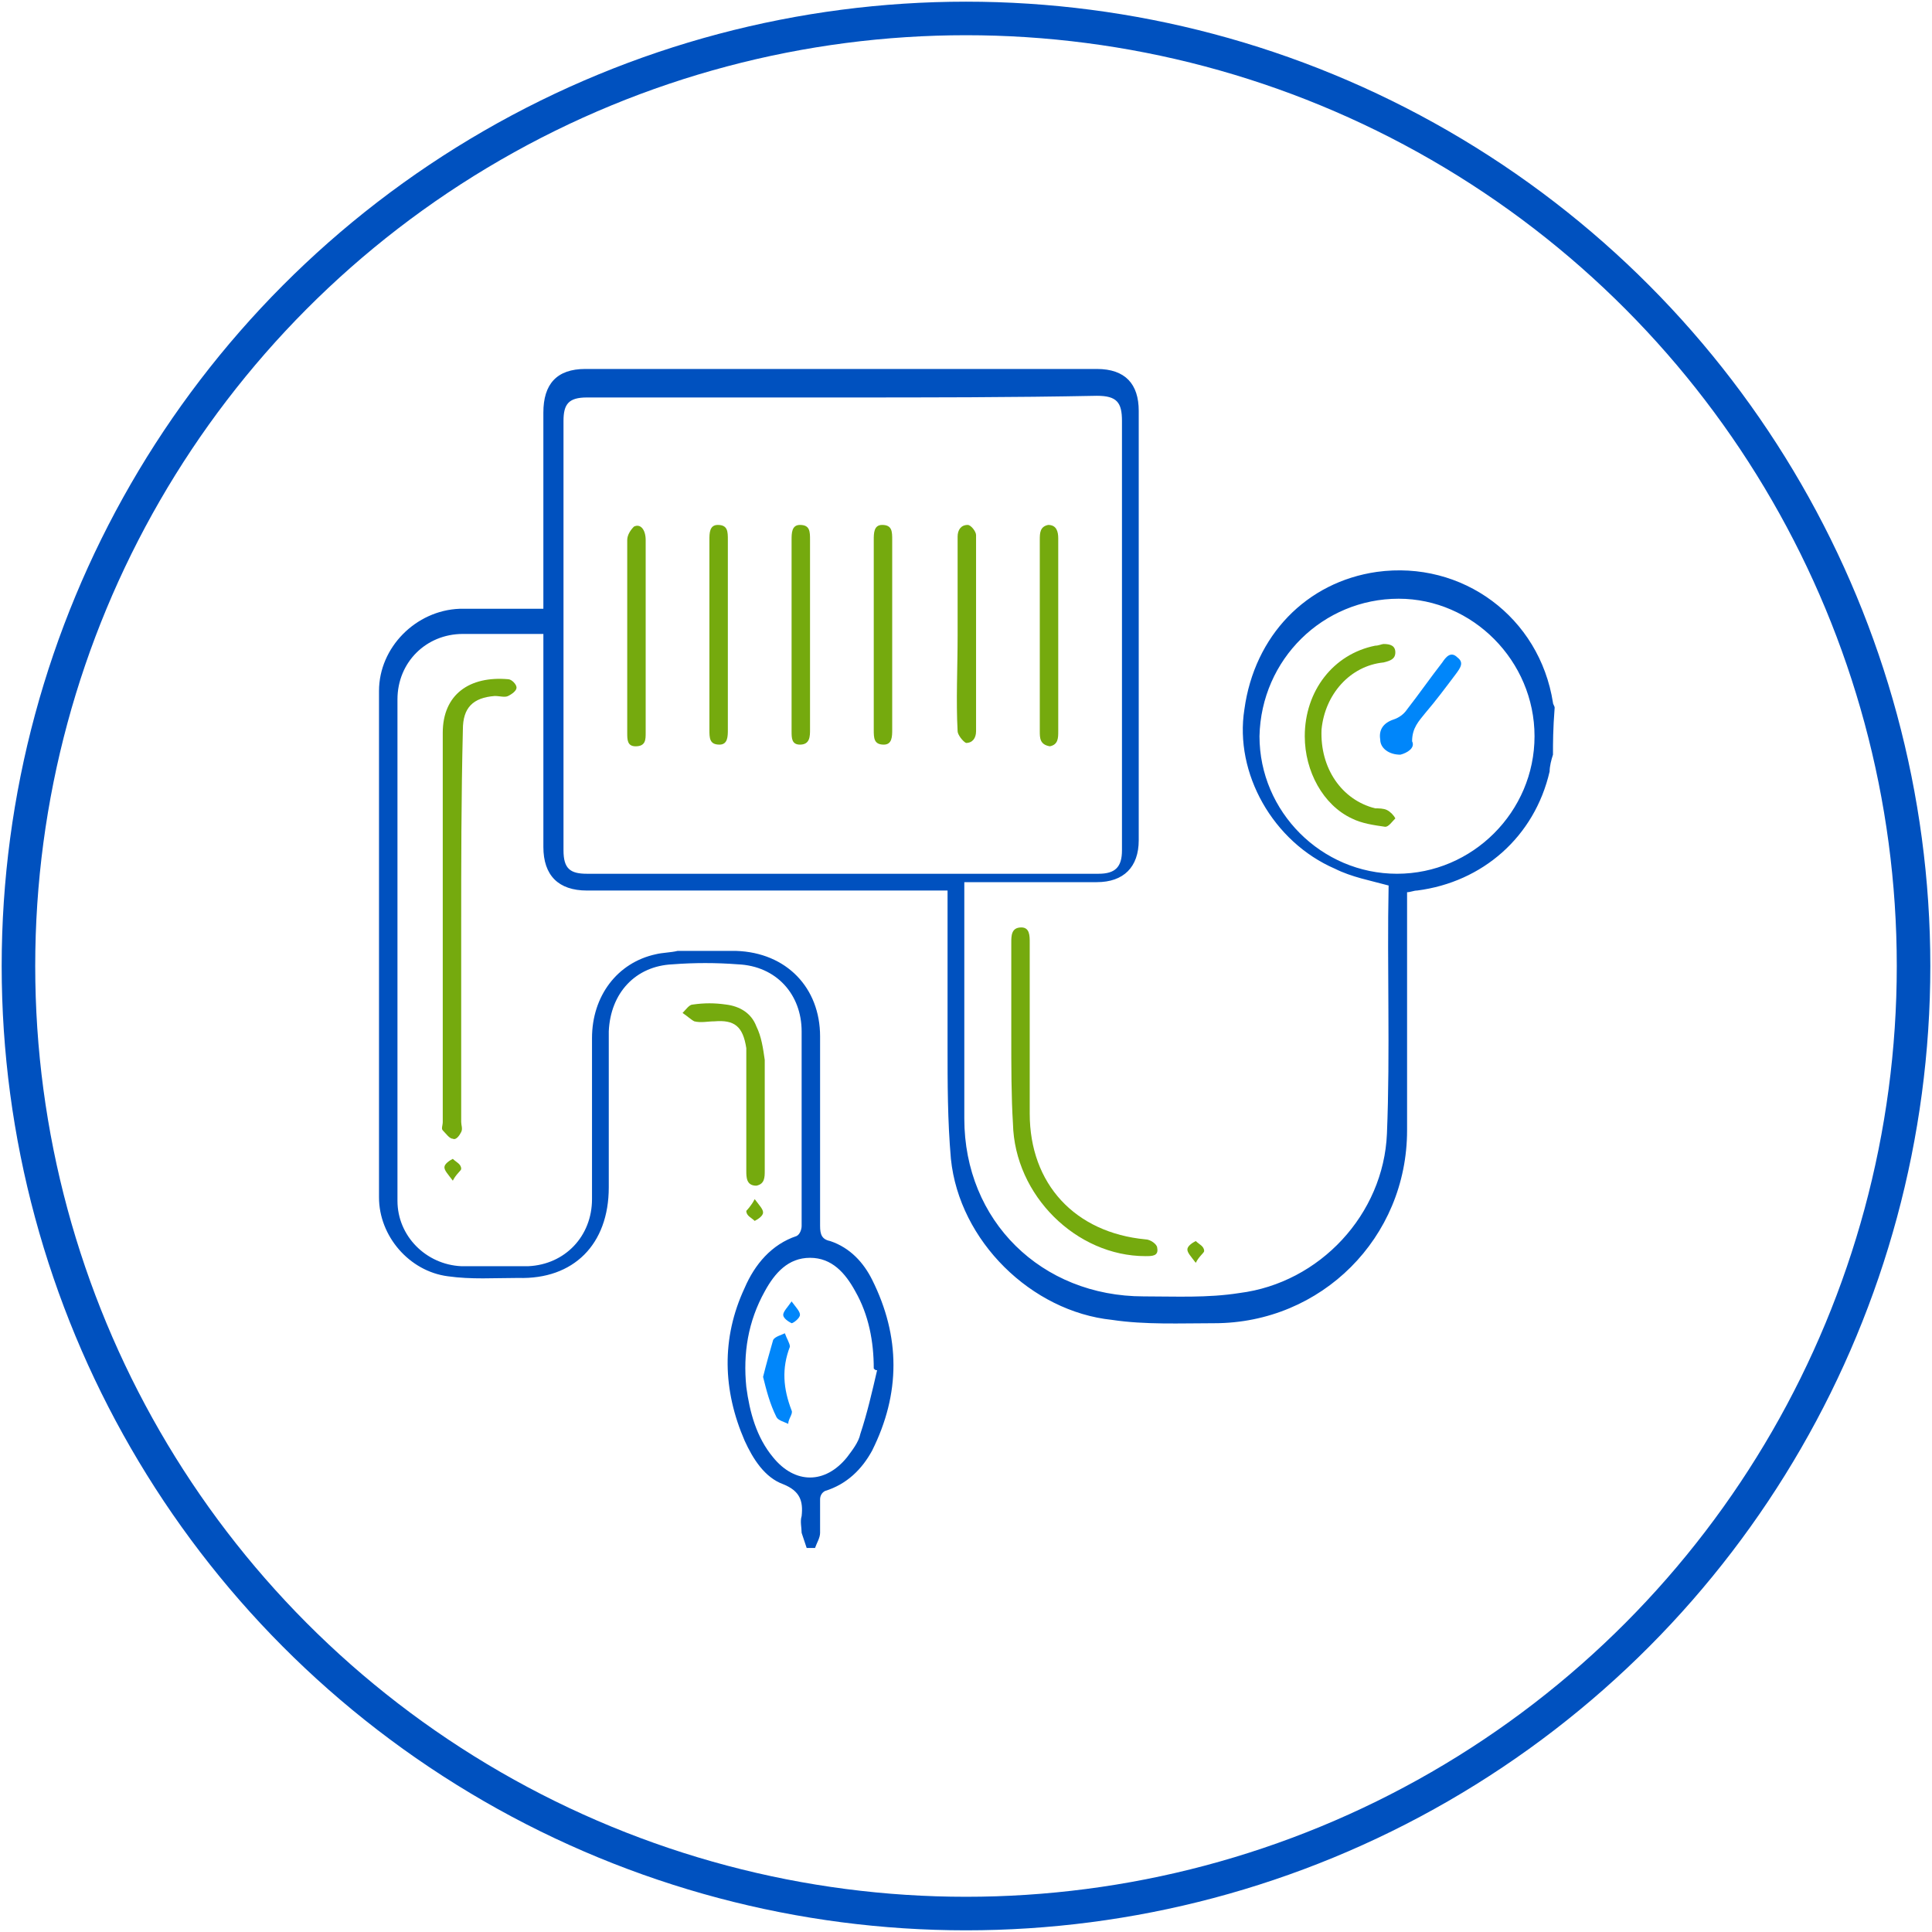 <?xml version="1.0" encoding="utf-8"?>
<!-- Generator: Adobe Illustrator 24.0.3, SVG Export Plug-In . SVG Version: 6.00 Build 0)  -->
<svg version="1.1" id="Layer_1" xmlns="http://www.w3.org/2000/svg" xmlns:xlink="http://www.w3.org/1999/xlink" x="0px" y="0px"
	 viewBox="0 0 115.2 115.2" style="enable-background:new 0 0 115.2 115.2;" xml:space="preserve">
<style type="text/css">
	.st0{fill:#0051BF;}
	.st1{fill:#75AA0E;}
	.st2{fill:#0086FA;}
	.st3{fill:none;stroke:#0051BF;stroke-width:2;stroke-miterlimit:10;}
</style>
<g id="_x37_qNxqH.tif_3_">
	<g>
		<path class="st0" d="M92.6,45c-0.1,0.3-0.2,0.7-0.2,1c-0.9,3.9-4,6.6-7.9,7.1c-0.2,0-0.4,0.1-0.6,0.1c0,0.2,0,0.5,0,0.7
			c0,4.5,0,9,0,13.5c0,6.4-5.1,11.5-11.5,11.5c-2,0-4.1,0.1-6.1-0.2c-4.8-0.5-9.1-4.7-9.6-9.6c-0.2-2.3-0.2-4.5-0.2-6.8
			c0-2.8,0-5.7,0-8.5c0-0.2,0-0.4,0-0.7c-0.4,0-0.8,0-1.2,0c-6.8,0-13.5,0-20.3,0c-1.7,0-2.6-0.9-2.6-2.6c0-4.2,0-8.4,0-12.7
			c-0.2,0-0.4,0-0.5,0c-1.4,0-2.9,0-4.3,0c-2.2,0-3.9,1.7-3.9,3.9c0,10,0,20,0,29.9c0,2.1,1.7,3.8,3.8,3.9c1.3,0,2.6,0,4,0
			c2.2-0.1,3.8-1.8,3.8-4c0-3.2,0-6.4,0-9.6c0-2.5,1.5-4.5,3.8-5c0.4-0.1,0.9-0.1,1.3-0.2c1.2,0,2.3,0,3.5,0c3,0.1,5,2.2,5,5.1
			c0,3.8,0,7.6,0,11.3c0,0.5,0.1,0.8,0.6,0.9c1.2,0.4,2,1.3,2.5,2.3c1.7,3.4,1.7,6.8,0,10.2c-0.6,1.1-1.5,2-2.8,2.4
			c-0.2,0.1-0.3,0.3-0.3,0.5c0,0.7,0,1.3,0,2c0,0.3-0.2,0.6-0.3,0.9c-0.2,0-0.4,0-0.5,0c-0.1-0.3-0.2-0.6-0.3-0.9c0-0.3-0.1-0.7,0-1
			c0.1-0.9-0.1-1.5-1.1-1.9c-1.1-0.4-1.8-1.5-2.3-2.6c-1.3-3-1.4-6.1,0-9.1c0.6-1.4,1.6-2.6,3.1-3.1c0.2-0.1,0.3-0.4,0.3-0.6
			c0-3.3,0-6.7,0-10c0-0.5,0-1,0-1.6c0-2.2-1.5-3.9-3.8-4c-1.3-0.1-2.6-0.1-3.9,0c-2.2,0.1-3.7,1.7-3.8,4c0,3.1,0,6.2,0,9.3
			c0,3.4-2.1,5.5-5.4,5.4c-1.4,0-2.8,0.1-4.2-0.1c-2.3-0.3-4.1-2.4-4.1-4.7c0-10.1,0-20.1,0-30.2c0-2.6,2.2-4.8,4.8-4.9
			c1.6,0,3.3,0,5,0c0-0.3,0-0.5,0-0.8c0-3.6,0-7.2,0-10.9c0-1.7,0.8-2.6,2.5-2.6c10.2,0,20.3,0,30.5,0c1.7,0,2.5,0.9,2.5,2.5
			c0,8.5,0,17.1,0,25.6c0,1.6-0.9,2.5-2.5,2.5c-2.6,0-5.2,0-7.9,0c0,0.3,0,0.5,0,0.8c0,4.4,0,8.8,0,13.3c0,6.1,4.6,10.6,10.7,10.6
			c1.9,0,3.8,0.1,5.7-0.2c4.8-0.6,8.6-4.7,8.8-9.5c0.2-4.9,0-9.9,0.1-14.8c0,0,0-0.1,0,0c-1.1-0.3-2.2-0.5-3.2-1
			c-3.7-1.6-6-5.7-5.4-9.5c0.6-4.4,3.7-7.6,7.9-8.2c5.1-0.7,9.7,2.7,10.5,7.8c0,0.1,0.1,0.2,0.1,0.3C92.6,43.5,92.6,44.3,92.6,45z
			 M50.2,23.7c-5.1,0-10.2,0-15.2,0c-1.1,0-1.4,0.4-1.4,1.4c0,8.5,0,17,0,25.6c0,1.1,0.4,1.4,1.4,1.4c10.2,0,20.4,0,30.5,0
			c1,0,1.4-0.4,1.4-1.4c0-8.5,0-17,0-25.6c0-1.1-0.3-1.5-1.5-1.5C60.4,23.7,55.3,23.7,50.2,23.7z M91.5,43.9c0-4.5-3.7-8.2-8.1-8.2
			c-4.5,0-8.2,3.6-8.3,8.2c0,4.5,3.7,8.2,8.2,8.2C87.8,52.1,91.5,48.4,91.5,43.9z M52.3,81.7c-0.1,0-0.1,0-0.2-0.1
			c0-1.6-0.3-3.2-1.1-4.6c-0.6-1.1-1.4-2-2.7-2c-1.3,0-2.1,0.9-2.7,2c-1,1.8-1.3,3.7-1.1,5.7c0.2,1.5,0.6,3,1.6,4.2
			c1.3,1.6,3.1,1.6,4.4,0c0.3-0.4,0.7-0.9,0.8-1.4C51.7,84.3,52,83,52.3,81.7z"/>
		<path class="st1" d="M60.3,61.7c0-1.8,0-3.6,0-5.5c0-0.4,0-0.9,0.6-0.9c0.5,0,0.5,0.5,0.5,0.9c0,3.4,0,6.8,0,10.2
			c0,4.2,2.7,7.1,6.9,7.5c0.3,0,0.7,0.3,0.7,0.5c0.1,0.5-0.3,0.5-0.7,0.5c-4.1,0-7.8-3.6-7.9-7.9C60.3,65.4,60.3,63.6,60.3,61.7
			C60.3,61.7,60.3,61.7,60.3,61.7z"/>
		<path class="st1" d="M45.6,66.3c0,1.2,0,2.3,0,3.5c0,0.4,0,0.8-0.5,0.9c-0.6,0-0.6-0.5-0.6-0.9c0-2.1,0-4.3,0-6.4
			c0-0.3,0-0.6,0-0.9c-0.2-1.3-0.7-1.7-1.9-1.6c-0.4,0-0.8,0.1-1.2,0c-0.2-0.1-0.4-0.3-0.7-0.5c0.2-0.2,0.4-0.5,0.6-0.5
			c0.7-0.1,1.3-0.1,2,0c0.8,0.1,1.5,0.5,1.8,1.3c0.3,0.6,0.4,1.3,0.5,2C45.6,64.1,45.6,65.2,45.6,66.3z"/>
		<path class="st1" d="M45,71.5c0.3,0.4,0.5,0.6,0.5,0.8c0,0.2-0.3,0.4-0.5,0.5c-0.2-0.2-0.5-0.3-0.5-0.6
			C44.5,72.2,44.8,71.9,45,71.5z"/>
		<path class="st1" d="M71.3,75.3c-0.3-0.4-0.5-0.6-0.5-0.8c0-0.2,0.3-0.4,0.5-0.5c0.2,0.2,0.5,0.3,0.5,0.6
			C71.8,74.7,71.5,74.9,71.3,75.3z"/>
		<path class="st1" d="M27.5,55.4c0,3.8,0,7.7,0,11.5c0,0.2,0.1,0.4,0,0.6c-0.1,0.2-0.3,0.5-0.5,0.4c-0.2,0-0.4-0.3-0.6-0.5
			c-0.1-0.1,0-0.3,0-0.5c0-7.7,0-15.4,0-23.2c0-2.3,1.6-3.4,3.9-3.2c0.2,0,0.5,0.3,0.5,0.5c0,0.2-0.3,0.4-0.5,0.5
			c-0.2,0.1-0.5,0-0.8,0c-1.3,0.1-1.9,0.7-1.9,2C27.5,47.6,27.5,51.5,27.5,55.4C27.5,55.4,27.5,55.4,27.5,55.4z"/>
		<path class="st1" d="M27,70.4c-0.3-0.4-0.5-0.6-0.5-0.8c0-0.2,0.3-0.4,0.5-0.5c0.2,0.2,0.5,0.3,0.5,0.6C27.5,69.8,27.2,70,27,70.4
			z"/>
		<path class="st1" d="M37.4,37.9c0-1.9,0-3.8,0-5.7c0-0.3,0.2-0.6,0.4-0.8c0.4-0.2,0.7,0.2,0.7,0.8c0,2.5,0,5.1,0,7.6
			c0,1.3,0,2.6,0,3.9c0,0.4,0,0.8-0.6,0.8c-0.5,0-0.5-0.4-0.5-0.8C37.4,41.7,37.4,39.8,37.4,37.9z"/>
		<path class="st1" d="M42.3,37.8c0-1.9,0-3.7,0-5.6c0-0.4,0-0.9,0.5-0.9c0.6,0,0.6,0.4,0.6,0.9c0,3.8,0,7.6,0,11.3
			c0,0.4,0,0.9-0.5,0.9c-0.6,0-0.6-0.4-0.6-0.9C42.3,41.6,42.3,39.7,42.3,37.8z"/>
		<path class="st1" d="M47.2,37.8c0-1.9,0-3.7,0-5.6c0-0.4,0-0.9,0.5-0.9c0.6,0,0.6,0.4,0.6,0.9c0,3.8,0,7.6,0,11.3
			c0,0.4,0,0.9-0.6,0.9c-0.5,0-0.5-0.4-0.5-0.8C47.2,41.7,47.2,39.7,47.2,37.8z"/>
		<path class="st1" d="M52.1,37.8c0-1.9,0-3.7,0-5.6c0-0.4,0-0.9,0.5-0.9c0.6,0,0.6,0.4,0.6,0.9c0,3.8,0,7.6,0,11.3
			c0,0.4,0,0.9-0.5,0.9c-0.6,0-0.6-0.4-0.6-0.9C52.1,41.6,52.1,39.7,52.1,37.8z"/>
		<path class="st1" d="M57.1,37.9c0-1.9,0-3.7,0-5.6c0-0.1,0-0.2,0-0.3c0-0.4,0.2-0.7,0.6-0.7c0.2,0,0.5,0.4,0.5,0.6
			c0,3.9,0,7.8,0,11.7c0,0.4-0.2,0.7-0.6,0.7c-0.2-0.1-0.5-0.5-0.5-0.7C57,41.8,57.1,39.8,57.1,37.9z"/>
		<path class="st1" d="M63.1,37.9c0,1.9,0,3.8,0,5.7c0,0.4,0,0.8-0.5,0.9C62,44.4,62,44,62,43.6c0-3.8,0-7.6,0-11.4
			c0-0.4,0-0.8,0.5-0.9c0.5,0,0.6,0.4,0.6,0.8C63.1,34.1,63.1,36,63.1,37.9z"/>
		<path class="st1" d="M77.8,43.9c0-2.7,1.7-4.9,4.2-5.4c0.2,0,0.4-0.1,0.5-0.1c0.4,0,0.7,0.1,0.7,0.5c0,0.4-0.3,0.5-0.7,0.6
			c-2,0.2-3.5,1.9-3.7,4c-0.1,2.3,1.2,4.2,3.2,4.7c0.2,0,0.5,0,0.7,0.1c0.2,0.1,0.4,0.3,0.5,0.5c-0.2,0.2-0.4,0.5-0.6,0.5
			c-0.7-0.1-1.4-0.2-2-0.5C78.9,48,77.8,46,77.8,43.9z"/>
		<path class="st2" d="M83.5,45c-0.7,0-1.2-0.4-1.2-0.9c-0.1-0.6,0.2-1,0.8-1.2c0.3-0.1,0.6-0.3,0.8-0.6c0.7-0.9,1.4-1.9,2.1-2.8
			c0.2-0.3,0.5-0.7,0.9-0.3c0.4,0.3,0.2,0.6-0.1,1c-0.6,0.8-1.2,1.6-1.8,2.3c-0.4,0.5-0.8,0.9-0.8,1.7C84.4,44.6,83.9,44.9,83.5,45z
			"/>
		<path class="st2" d="M45.5,82.1c0.2-0.8,0.4-1.5,0.6-2.2c0.1-0.2,0.5-0.3,0.7-0.4c0.1,0.3,0.3,0.6,0.3,0.8
			c-0.5,1.3-0.4,2.5,0.1,3.8c0.1,0.2-0.2,0.5-0.2,0.8c-0.2-0.1-0.6-0.2-0.7-0.4C45.9,83.7,45.7,82.9,45.5,82.1z"/>
		<path class="st2" d="M47.2,77.6c0.3,0.4,0.5,0.6,0.5,0.8c0,0.2-0.4,0.5-0.5,0.5c-0.2-0.1-0.5-0.3-0.5-0.5
			C46.7,78.2,47,77.9,47.2,77.6z"/>
	</g>
</g>
<circle class="st3" cx="57.6" cy="57.6" r="56.5"/>
</svg>
